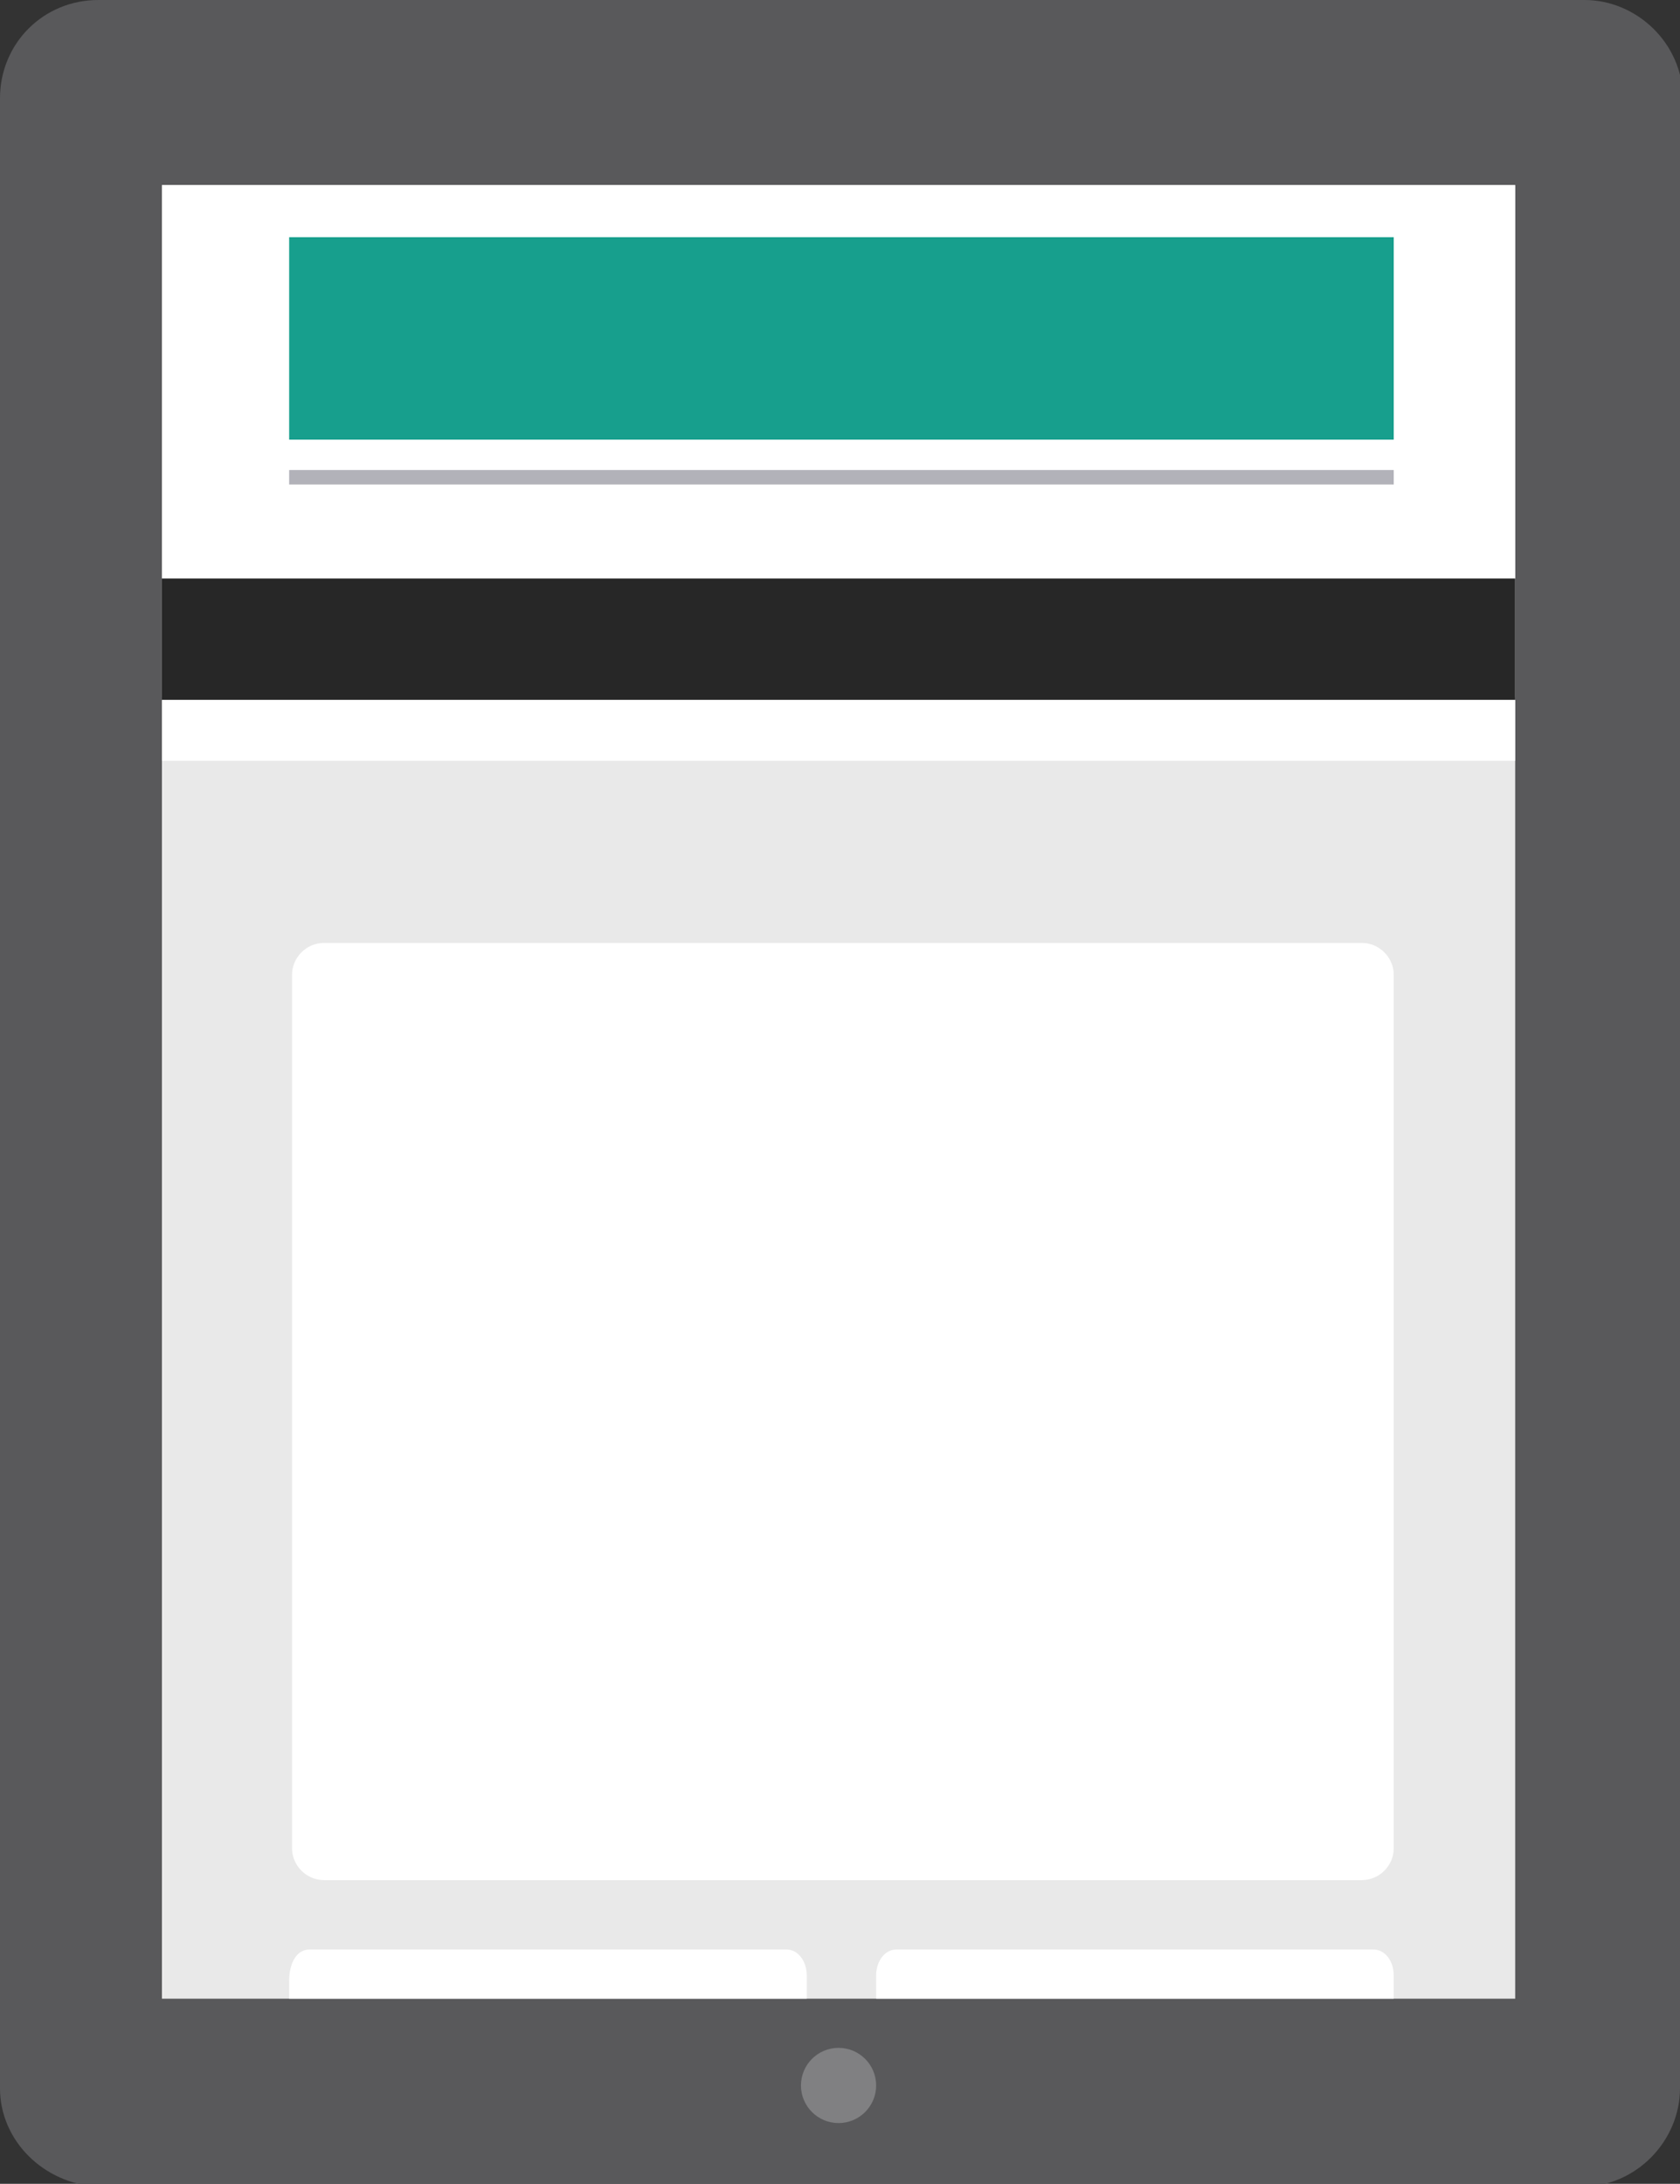 <?xml version="1.0" encoding="utf-8"?>
<!-- Generator: Adobe Illustrator 19.1.0, SVG Export Plug-In . SVG Version: 6.00 Build 0)  -->
<svg version="1.1" id="Layer_1" xmlns="http://www.w3.org/2000/svg" xmlns:xlink="http://www.w3.org/1999/xlink" x="0px" y="0px"
	 viewBox="0 0 58.1 75.5" style="enable-background:new 0 0 58.1 75.5;" xml:space="preserve">
<rect x="0" y="0" width="58.1" height="75.5" fill="#333333" stroke="none"/>
<style type="text/css">
	.st0{fill:#59595B;}
	.st1{fill:#E9E9E9;}
	.st2{fill:#808082;}
	.st3{fill:#FFFFFF;}
	.st4{fill:#179F8D;}
	.st5{fill:none;stroke:#B2B2B9;stroke-width:0.5;stroke-miterlimit:10;}
	.st6{fill:#272727;}
</style>
<g id="XMLID_5607_">
	<path id="XMLID_5610_" class="st0" d="M58.1,72.2c0,1.8-1.5,3.4-3.4,3.4H3.4C1.5,75.5,0,74,0,72.2V3.4C0,1.5,1.5,0,3.4,0h51.4
		c1.8,0,3.4,1.5,3.4,3.4V72.2z"/>
	<rect id="XMLID_5609_" x="5.6" y="6.4" class="st1" width="46.8" height="62.7"/>
	<circle id="XMLID_5608_" class="st2" cx="29" cy="72.1" r="1.3"/>
</g>
<rect id="XMLID_5606_" x="5.6" y="6.4" class="st3" width="46.8" height="17.7"/>
<rect id="XMLID_5605_" x="10" y="8.2" class="st4" width="38.2" height="7"/>
<line id="XMLID_5604_" class="st5" x1="10" y1="16.5" x2="48.2" y2="16.5"/>
<rect id="XMLID_5603_" x="5.6" y="20" class="st6" width="46.8" height="4.2"/>
<rect id="XMLID_5602_" x="5.6" y="24.2" class="st3" width="46.8" height="2.1"/>
<g id="XMLID_5596_">
	<path id="XMLID_4453_" class="st3" d="M47.1,65H11.2c-0.6,0-1.1-0.5-1.1-1.1V33.7c0-0.6,0.5-1.1,1.1-1.1h35.9
		c0.6,0,1.1,0.5,1.1,1.1v30.2C48.2,64.5,47.7,65,47.1,65z"/>
</g>
<g id="XMLID_228_">
	<path id="XMLID_4452_" class="st3" d="M10,69.1v-0.6c0-0.7,0.3-1.1,0.7-1.1h16.5c0.4,0,0.7,0.4,0.7,0.9v0.8"/>
</g>
<g id="XMLID_251_">
	<path id="XMLID_4606_" class="st3" d="M30.3,69.1v-0.8c0-0.5,0.3-0.9,0.7-0.9h16.5c0.4,0,0.7,0.4,0.7,0.9v0.8"/>
</g>
</svg>
